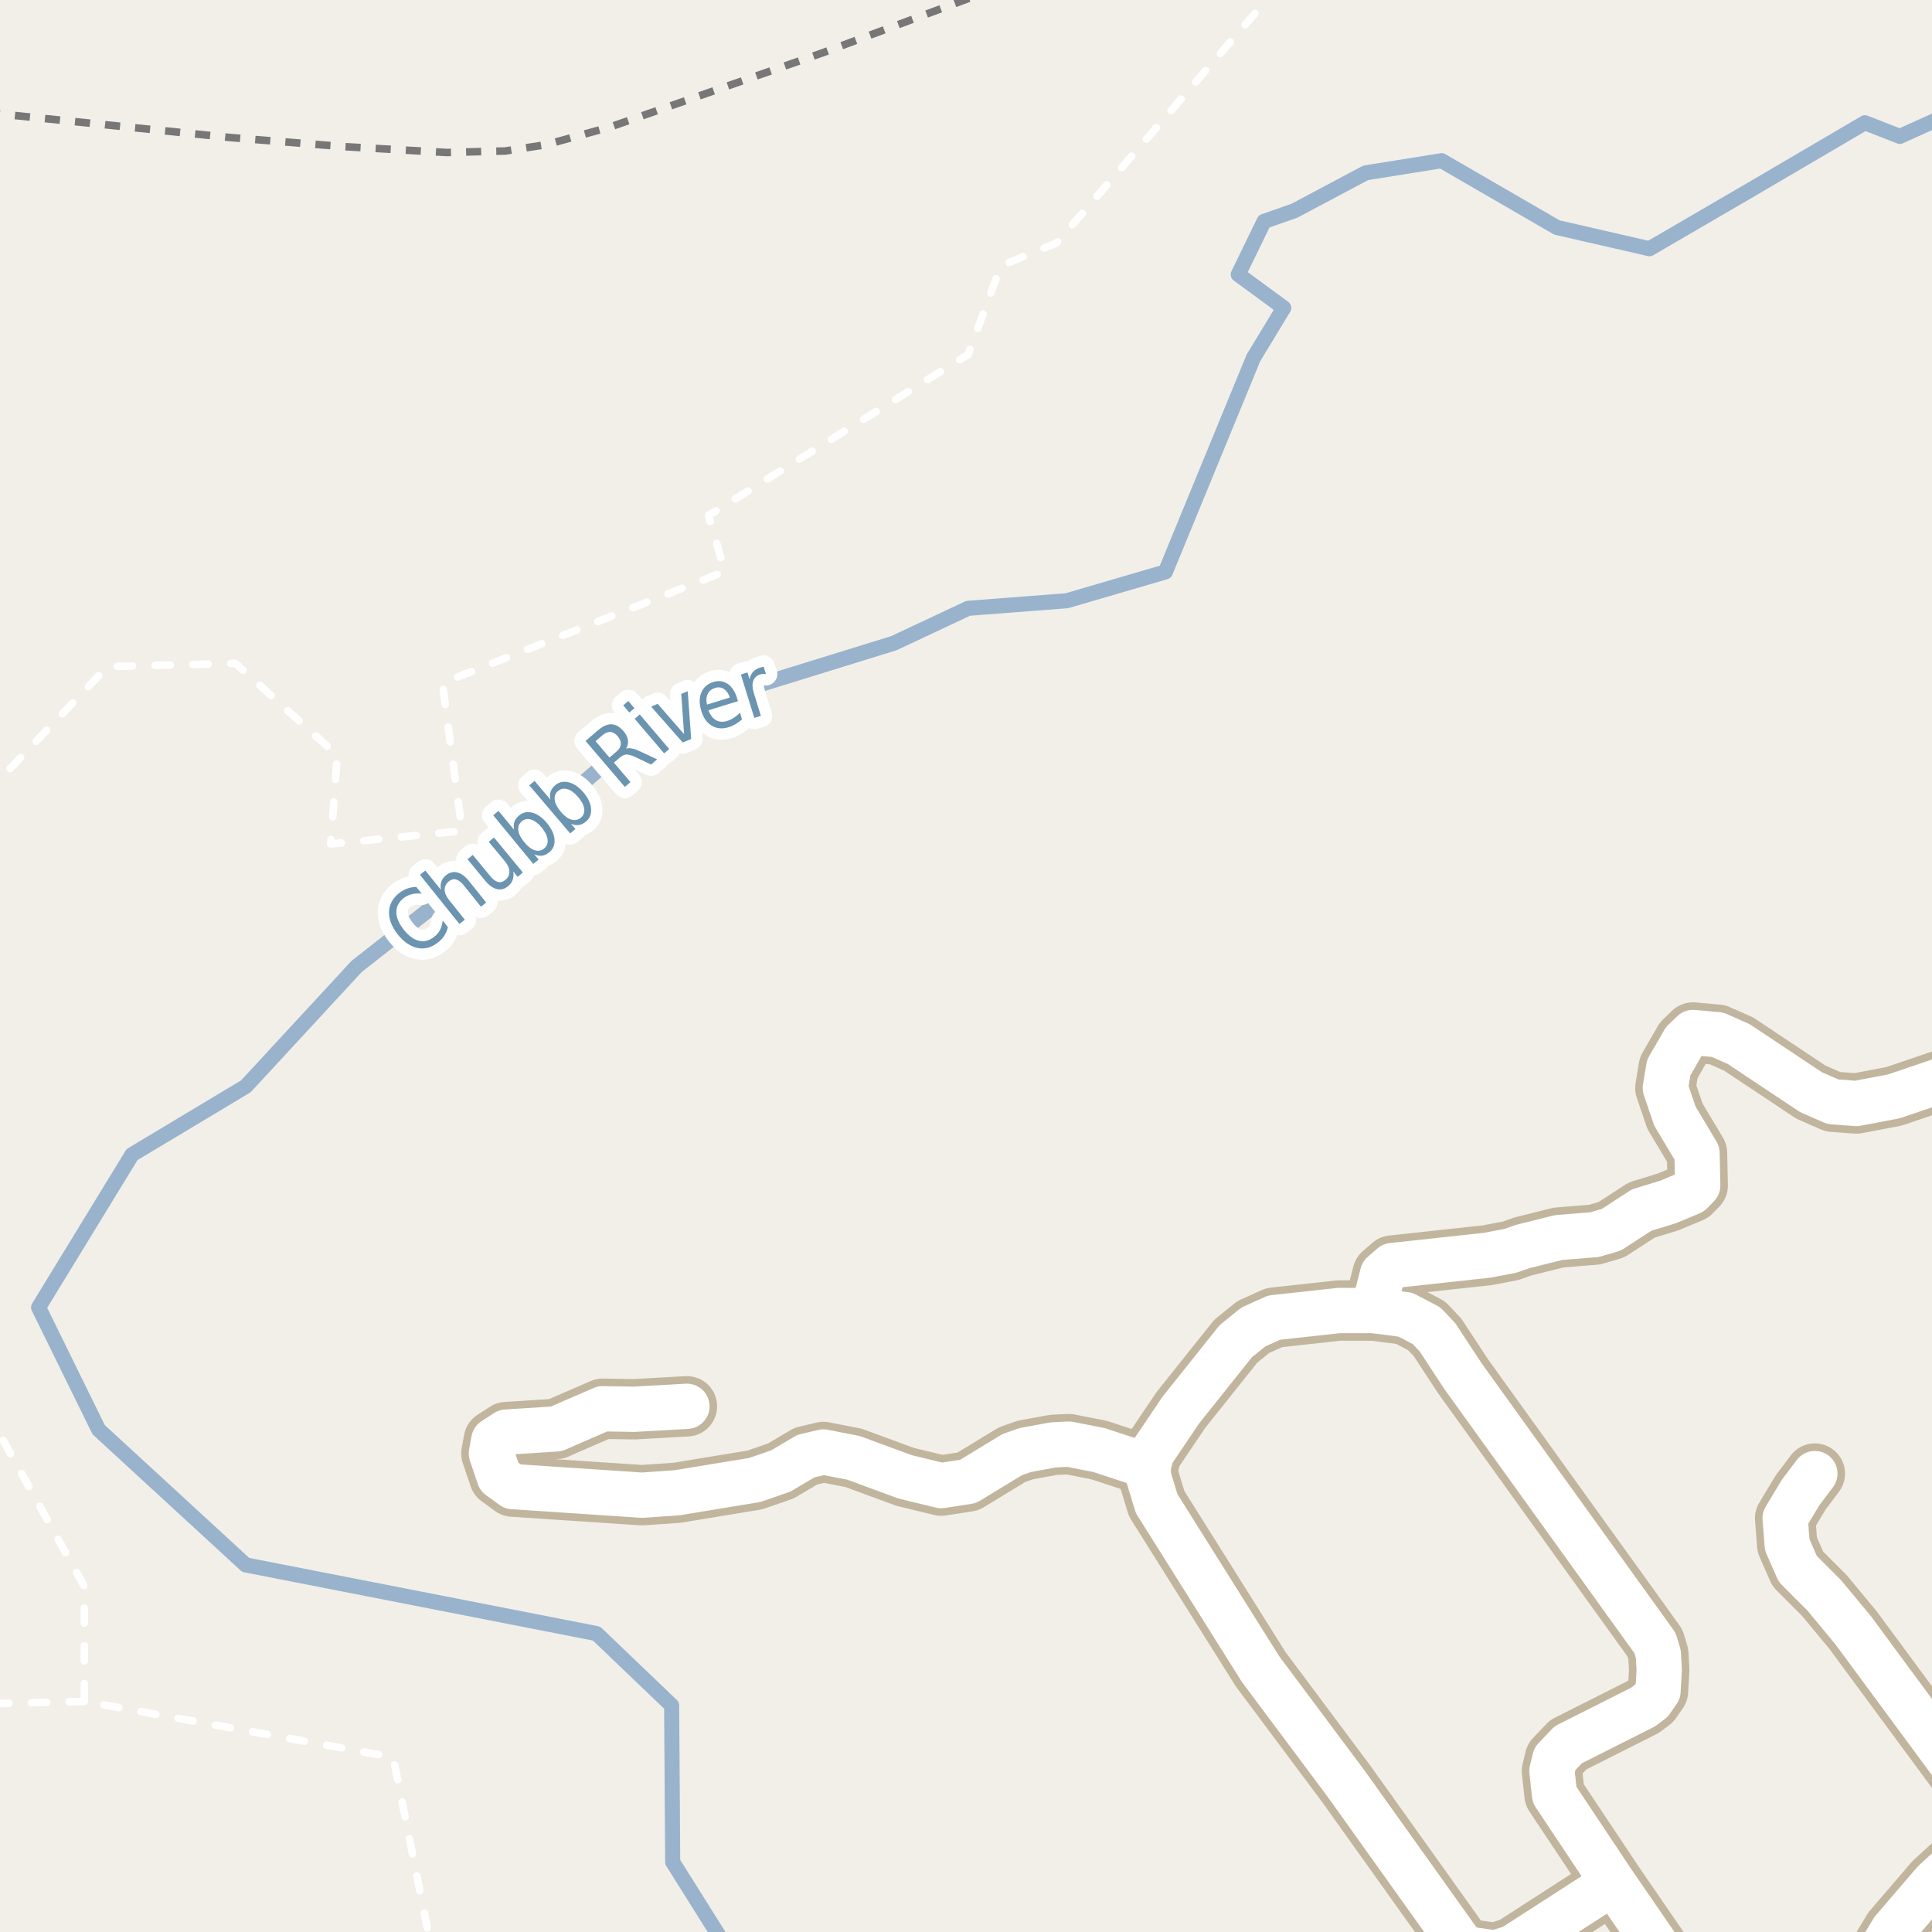 <?xml version="1.0" encoding="UTF-8"?>
<svg xmlns="http://www.w3.org/2000/svg" xmlns:xlink="http://www.w3.org/1999/xlink" width="256pt" height="256pt" viewBox="0 0 256 256" version="1.1">
<g id="surface2">
<rect x="0" y="0" width="256" height="256" style="fill:rgb(94.902%,93.725%,91.373%);fill-opacity:1;stroke:none;"/>
<path style="fill:none;stroke-width:2;stroke-linecap:round;stroke-linejoin:round;stroke:rgb(60%,70.196%,80%);stroke-opacity:1;stroke-miterlimit:10;" d="M 96.207 258 L 89.137 246.738 L 88.996 225.98 L 79.043 216.457 L 32.555 207.359 L 13.074 189.445 L 5.113 173.238 L 17.496 152.988 L 32.578 143.941 L 47.258 128.055 L 60.324 117.801 L 72.789 107.547 L 87.867 94.68 L 118.43 85.23 L 128.285 80.605 L 141.352 79.602 L 154.422 75.781 L 166.082 47.43 L 170.102 40.797 L 164.074 36.371 L 167.492 29.336 L 171.512 27.926 L 180.961 22.902 L 191.016 21.293 L 206.297 30.141 L 218.559 32.957 L 232.031 25.113 L 247.109 16.266 L 251.734 18.074 L 258 15.238 "/>
<path style="fill:none;stroke-width:1;stroke-linecap:butt;stroke-linejoin:round;stroke:rgb(46.667%,46.667%,46.667%);stroke-opacity:1;stroke-dasharray:2,2;stroke-miterlimit:10;" d="M -2 14.898 L 30.504 18.223 L 45.512 19.426 L 59.211 20.207 L 65.293 20.043 L 66.926 20.012 L 72.379 19.168 L 80.859 16.824 L 108.914 7.027 L 131.285 -1.305 L 133.266 -2 "/>
<path style="fill:none;stroke-width:1;stroke-linecap:round;stroke-linejoin:round;stroke:rgb(100%,100%,100%);stroke-opacity:1;stroke-dasharray:2,3;stroke-miterlimit:10;" d="M 11.176 225.441 L -2 225.77 "/>
<path style="fill:none;stroke-width:1;stroke-linecap:round;stroke-linejoin:round;stroke:rgb(100%,100%,100%);stroke-opacity:1;stroke-dasharray:2,3;stroke-miterlimit:10;" d="M 169.559 -2 L 140.02 32.18 L 132.621 35.227 L 128.266 46.98 L 93.879 68.309 L 96.055 75.707 L 58.621 90.508 L 61.234 110.094 L 43.82 111.836 L 44.691 100.086 L 31.199 87.898 L 14.223 88.332 L -2 105.34 M -2 186.492 L 11.176 210.207 L 11.176 225.441 L 52.094 232.84 L 56.926 257 "/>
<path style="fill:none;stroke-width:8;stroke-linecap:round;stroke-linejoin:round;stroke:rgb(75.686%,70.98%,61.569%);stroke-opacity:1;stroke-miterlimit:10;" d="M 152.141 194.281 L 145.613 192.137 L 141.629 191.355 L 139.578 191.453 L 135.852 192.137 L 134.105 192.754 L 128.277 196.301 L 124.715 196.852 L 119.914 195.684 L 113.109 193.176 L 109.102 192.395 L 106.77 192.949 L 103.484 194.902 L 100.012 196.105 L 89.715 197.797 L 85.078 198.121 L 67.949 196.984 L 66.156 195.684 L 65.691 194.316 L 65.109 192.59 L 65.434 190.832 L 67.09 189.758 L 73.73 189.336 L 75.57 188.523 L 79.859 186.668 L 84.027 186.734 L 91.02 186.344 "/>
<path style="fill:none;stroke-width:8;stroke-linecap:round;stroke-linejoin:round;stroke:rgb(75.686%,70.98%,61.569%);stroke-opacity:1;stroke-miterlimit:10;" d="M 264 142.055 L 260.727 142.148 L 258.418 142.734 L 250.961 145.273 L 245.977 146.219 L 242.875 145.988 L 239.965 144.719 L 230.387 138.344 L 227.59 137.105 L 224.328 136.812 L 223.141 137.953 L 221.113 141.465 L 220.668 144.168 L 221.93 147.879 L 224.863 152.793 L 224.957 157.086 L 224.07 157.996 L 221.02 159.266 L 217.523 160.34 L 213.516 162.945 L 211.301 163.594 L 206.504 163.984 L 201.82 165.156 L 200.141 165.742 L 197.043 166.328 L 184.48 167.695 L 183.199 168.801 L 181.965 173.652 "/>
<path style="fill:none;stroke-width:8;stroke-linecap:round;stroke-linejoin:round;stroke:rgb(75.686%,70.98%,61.569%);stroke-opacity:1;stroke-miterlimit:10;" d="M 264 237.344 L 261.656 236.523 L 259.934 235.512 L 245.555 216.02 L 241.758 211.434 L 238.215 207.887 L 236.816 204.695 L 236.539 201.18 L 238.59 197.766 L 240.477 195.258 "/>
<path style="fill:none;stroke-width:8;stroke-linecap:round;stroke-linejoin:round;stroke:rgb(75.686%,70.98%,61.569%);stroke-opacity:1;stroke-miterlimit:10;" d="M 223.734 264 L 213.75 249.473 L 205.988 237.824 L 205.641 234.668 L 206.035 233.039 L 207.809 231.184 L 217.688 226.207 L 218.781 225.391 L 219.691 224.09 L 219.855 221.293 L 219.738 219.176 L 219.297 217.711 L 193.848 182.34 L 190.473 177.199 L 189.027 175.668 L 186.23 174.203 L 181.965 173.652 L 177.398 173.652 L 168.824 174.594 L 166.074 175.832 L 163.742 177.719 L 156.473 186.832 L 152.605 192.559 L 152.141 194.281 L 152.188 195.715 L 153.258 199.23 L 167.031 221.164 L 178.426 236.426 L 193.477 257.512 L 194.641 258.293 L 198.113 258.781 L 200.422 258.062 L 213.75 249.473 "/>
<path style="fill:none;stroke-width:8;stroke-linecap:round;stroke-linejoin:round;stroke:rgb(75.686%,70.98%,61.569%);stroke-opacity:1;stroke-miterlimit:10;" d="M 245.859 264 L 250.801 255.785 L 256.297 249.375 L 264 242.352 "/>
<path style="fill:none;stroke-width:6;stroke-linecap:round;stroke-linejoin:round;stroke:rgb(100%,100%,100%);stroke-opacity:1;stroke-miterlimit:10;" d="M 152.141 194.281 L 145.613 192.137 L 141.629 191.355 L 139.578 191.453 L 135.852 192.137 L 134.105 192.754 L 128.277 196.301 L 124.715 196.852 L 119.914 195.684 L 113.109 193.176 L 109.102 192.395 L 106.77 192.949 L 103.484 194.902 L 100.012 196.105 L 89.715 197.797 L 85.078 198.121 L 67.949 196.984 L 66.156 195.684 L 65.691 194.316 L 65.109 192.59 L 65.434 190.832 L 67.09 189.758 L 73.73 189.336 L 75.57 188.523 L 79.859 186.668 L 84.027 186.734 L 91.02 186.344 "/>
<path style="fill:none;stroke-width:6;stroke-linecap:round;stroke-linejoin:round;stroke:rgb(100%,100%,100%);stroke-opacity:1;stroke-miterlimit:10;" d="M 264 142.055 L 260.727 142.148 L 258.418 142.734 L 250.961 145.273 L 245.977 146.219 L 242.875 145.988 L 239.965 144.719 L 230.387 138.344 L 227.59 137.105 L 224.328 136.812 L 223.141 137.953 L 221.113 141.465 L 220.668 144.168 L 221.93 147.879 L 224.863 152.793 L 224.957 157.086 L 224.07 157.996 L 221.02 159.266 L 217.523 160.34 L 213.516 162.945 L 211.301 163.594 L 206.504 163.984 L 201.82 165.156 L 200.141 165.742 L 197.043 166.328 L 184.48 167.695 L 183.199 168.801 L 181.965 173.652 "/>
<path style="fill:none;stroke-width:6;stroke-linecap:round;stroke-linejoin:round;stroke:rgb(100%,100%,100%);stroke-opacity:1;stroke-miterlimit:10;" d="M 264 237.344 L 261.656 236.523 L 259.934 235.512 L 245.555 216.02 L 241.758 211.434 L 238.215 207.887 L 236.816 204.695 L 236.539 201.18 L 238.59 197.766 L 240.477 195.258 "/>
<path style="fill:none;stroke-width:6;stroke-linecap:round;stroke-linejoin:round;stroke:rgb(100%,100%,100%);stroke-opacity:1;stroke-miterlimit:10;" d="M 223.734 264 L 213.75 249.473 L 205.988 237.824 L 205.641 234.668 L 206.035 233.039 L 207.809 231.184 L 217.688 226.207 L 218.781 225.391 L 219.691 224.09 L 219.855 221.293 L 219.738 219.176 L 219.297 217.711 L 193.848 182.34 L 190.473 177.199 L 189.027 175.668 L 186.23 174.203 L 181.965 173.652 L 177.398 173.652 L 168.824 174.594 L 166.074 175.832 L 163.742 177.719 L 156.473 186.832 L 152.605 192.559 L 152.141 194.281 L 152.188 195.715 L 153.258 199.23 L 167.031 221.164 L 178.426 236.426 L 193.477 257.512 L 194.641 258.293 L 198.113 258.781 L 200.422 258.062 L 213.75 249.473 "/>
<path style="fill:none;stroke-width:6;stroke-linecap:round;stroke-linejoin:round;stroke:rgb(100%,100%,100%);stroke-opacity:1;stroke-miterlimit:10;" d="M 245.859 264 L 250.801 255.785 L 256.297 249.375 L 264 242.352 "/>
<path style="fill:none;stroke-width:3;stroke-linecap:round;stroke-linejoin:round;stroke:rgb(100%,100%,100%);stroke-opacity:1;stroke-miterlimit:10;" d="M 55.16 117.516 L 55.879 118.422 C 55.41 118.359 54.977 118.383 54.582 118.484 C 54.188 118.578 53.824 118.75 53.488 119 C 52.844 119.512 52.52 120.125 52.52 120.844 C 52.512 121.555 52.832 122.328 53.488 123.172 C 54.137 123.996 54.805 124.492 55.504 124.656 C 56.199 124.824 56.871 124.652 57.52 124.141 C 57.852 123.891 58.113 123.59 58.301 123.234 C 58.488 122.871 58.605 122.449 58.66 121.969 L 59.348 122.859 C 59.242 123.277 59.082 123.656 58.863 124 C 58.645 124.336 58.363 124.633 58.02 124.891 C 57.164 125.57 56.258 125.809 55.301 125.609 C 54.355 125.402 53.484 124.797 52.691 123.797 C 51.891 122.777 51.512 121.781 51.551 120.812 C 51.582 119.844 52.027 119.023 52.879 118.344 C 53.223 118.074 53.59 117.871 53.973 117.734 C 54.359 117.602 54.754 117.527 55.16 117.516 Z M 62.156 116.758 L 64.422 119.586 L 63.734 120.148 L 61.484 117.352 C 61.129 116.906 60.785 116.633 60.453 116.539 C 60.121 116.445 59.797 116.523 59.484 116.773 C 59.109 117.078 58.922 117.445 58.922 117.883 C 58.922 118.312 59.105 118.754 59.469 119.211 L 61.594 121.867 L 60.875 122.43 L 55.641 115.914 L 56.359 115.352 L 58.422 117.898 C 58.352 117.492 58.371 117.133 58.484 116.82 C 58.59 116.5 58.793 116.219 59.094 115.977 C 59.574 115.594 60.074 115.469 60.594 115.602 C 61.113 115.727 61.633 116.113 62.156 116.758 Z M 64.266 116.672 L 61.953 113.859 L 62.641 113.281 L 64.938 116.062 C 65.289 116.5 65.633 116.766 65.969 116.859 C 66.301 116.953 66.617 116.875 66.922 116.625 C 67.305 116.312 67.5 115.945 67.5 115.516 C 67.5 115.078 67.312 114.633 66.938 114.172 L 64.766 111.547 L 65.453 110.969 L 69.281 115.609 L 68.594 116.188 L 68.016 115.469 C 68.066 115.887 68.039 116.258 67.938 116.578 C 67.832 116.891 67.629 117.172 67.328 117.422 C 66.859 117.809 66.363 117.938 65.844 117.812 C 65.32 117.688 64.797 117.309 64.266 116.672 Z M 63.594 112.328 Z M 71.789 109.664 C 71.328 109.102 70.859 108.75 70.383 108.602 C 69.914 108.457 69.504 108.531 69.148 108.82 C 68.773 109.133 68.617 109.535 68.68 110.023 C 68.742 110.504 69.004 111.023 69.461 111.586 C 69.922 112.148 70.383 112.508 70.852 112.664 C 71.32 112.812 71.742 112.727 72.117 112.414 C 72.469 112.125 72.617 111.734 72.555 111.242 C 72.5 110.754 72.246 110.227 71.789 109.664 Z M 68.117 109.945 C 68.047 109.562 68.062 109.211 68.164 108.898 C 68.27 108.586 68.484 108.301 68.805 108.039 C 69.305 107.625 69.895 107.508 70.57 107.695 C 71.246 107.883 71.887 108.348 72.492 109.086 C 73.094 109.816 73.422 110.535 73.477 111.242 C 73.527 111.941 73.305 112.5 72.805 112.914 C 72.48 113.176 72.156 113.332 71.836 113.383 C 71.512 113.426 71.164 113.363 70.789 113.195 L 71.367 113.898 L 70.664 114.477 L 65.352 108.023 L 66.055 107.445 Z M 76.613 105.617 C 76.133 105.055 75.66 104.707 75.191 104.57 C 74.723 104.426 74.312 104.504 73.957 104.805 C 73.582 105.109 73.434 105.504 73.504 105.992 C 73.566 106.484 73.84 107.008 74.316 107.57 C 74.785 108.125 75.246 108.469 75.707 108.602 C 76.176 108.738 76.598 108.656 76.973 108.352 C 77.324 108.051 77.473 107.66 77.41 107.18 C 77.348 106.691 77.082 106.172 76.613 105.617 Z M 72.941 105.961 C 72.848 105.566 72.855 105.211 72.957 104.898 C 73.062 104.586 73.27 104.301 73.582 104.039 C 74.082 103.613 74.676 103.488 75.363 103.664 C 76.051 103.832 76.699 104.281 77.316 105.008 C 77.93 105.727 78.262 106.441 78.316 107.148 C 78.379 107.859 78.16 108.426 77.66 108.852 C 77.348 109.113 77.027 109.27 76.707 109.32 C 76.383 109.363 76.035 109.312 75.66 109.164 L 76.254 109.852 L 75.551 110.43 L 70.129 104.055 L 70.832 103.477 Z M 82.965 99.195 C 83.172 99.125 83.434 99.117 83.746 99.18 C 84.066 99.242 84.453 99.383 84.902 99.602 L 87.074 100.617 L 86.277 101.305 L 84.23 100.336 C 83.707 100.086 83.301 99.969 83.012 99.977 C 82.73 99.988 82.441 100.117 82.152 100.367 L 81.34 101.055 L 83.543 103.633 L 82.793 104.273 L 77.59 98.18 L 79.262 96.742 C 79.898 96.203 80.492 95.945 81.043 95.977 C 81.598 96 82.125 96.305 82.637 96.898 C 82.957 97.285 83.145 97.676 83.199 98.07 C 83.262 98.457 83.184 98.832 82.965 99.195 Z M 78.918 98.211 L 80.762 100.383 L 81.684 99.586 C 82.051 99.273 82.238 98.953 82.262 98.617 C 82.293 98.285 82.156 97.938 81.855 97.57 C 81.555 97.219 81.238 97.023 80.902 96.992 C 80.559 96.961 80.207 97.102 79.84 97.414 Z M 84.098 95.246 L 84.77 94.668 L 88.676 99.246 L 88.004 99.824 Z M 82.582 93.465 L 83.254 92.887 L 84.066 93.84 L 83.395 94.418 Z M 86.285 93.637 L 87.145 93.262 L 90.645 97.277 L 90.27 91.949 L 91.129 91.59 L 91.582 97.918 L 90.473 98.387 Z M 97.645 92.441 L 97.785 92.91 L 93.879 94.113 C 94.117 94.75 94.445 95.188 94.863 95.426 C 95.289 95.668 95.777 95.703 96.332 95.535 C 96.664 95.434 96.965 95.293 97.238 95.113 C 97.52 94.926 97.789 94.703 98.051 94.441 L 98.316 95.316 C 98.055 95.559 97.773 95.766 97.473 95.941 C 97.18 96.121 96.867 96.262 96.535 96.363 C 95.711 96.613 94.973 96.547 94.316 96.16 C 93.668 95.777 93.207 95.125 92.926 94.207 C 92.637 93.281 92.637 92.469 92.926 91.77 C 93.219 91.074 93.754 90.605 94.535 90.363 C 95.23 90.156 95.855 90.238 96.41 90.613 C 96.961 90.98 97.371 91.59 97.645 92.441 Z M 96.707 92.426 C 96.539 91.906 96.277 91.531 95.926 91.301 C 95.582 91.074 95.199 91.02 94.785 91.145 C 94.305 91.293 93.965 91.562 93.77 91.957 C 93.582 92.344 93.551 92.812 93.676 93.363 Z M 101.496 89.328 C 101.379 89.297 101.262 89.289 101.137 89.297 C 101.012 89.297 100.879 89.32 100.746 89.359 C 100.266 89.508 99.953 89.793 99.809 90.219 C 99.66 90.648 99.688 91.184 99.887 91.828 L 100.824 94.859 L 99.949 95.125 L 98.168 89.375 L 99.043 89.109 L 99.324 90.016 C 99.395 89.609 99.547 89.281 99.777 89.031 C 100.016 88.773 100.34 88.578 100.746 88.453 C 100.797 88.434 100.859 88.418 100.934 88.406 C 101.016 88.387 101.098 88.367 101.184 88.344 Z M 101.496 89.328 "/>
<path style=" stroke:none;fill-rule:evenodd;fill:rgb(41.961%,58.039%,69.02%);fill-opacity:1;" d="M 55.16 117.516 L 55.879 118.422 C 55.41 118.359 54.977 118.383 54.582 118.484 C 54.188 118.578 53.824 118.75 53.488 119 C 52.844 119.512 52.52 120.125 52.52 120.844 C 52.512 121.555 52.832 122.328 53.488 123.172 C 54.137 123.996 54.805 124.492 55.504 124.656 C 56.199 124.824 56.871 124.652 57.52 124.141 C 57.852 123.891 58.113 123.59 58.301 123.234 C 58.488 122.871 58.605 122.449 58.66 121.969 L 59.348 122.859 C 59.242 123.277 59.082 123.656 58.863 124 C 58.645 124.336 58.363 124.633 58.02 124.891 C 57.164 125.57 56.258 125.809 55.301 125.609 C 54.355 125.402 53.484 124.797 52.691 123.797 C 51.891 122.777 51.512 121.781 51.551 120.812 C 51.582 119.844 52.027 119.023 52.879 118.344 C 53.223 118.074 53.59 117.871 53.973 117.734 C 54.359 117.602 54.754 117.527 55.16 117.516 Z M 62.156 116.758 L 64.422 119.586 L 63.734 120.148 L 61.484 117.352 C 61.129 116.906 60.785 116.633 60.453 116.539 C 60.121 116.445 59.797 116.523 59.484 116.773 C 59.109 117.078 58.922 117.445 58.922 117.883 C 58.922 118.312 59.105 118.754 59.469 119.211 L 61.594 121.867 L 60.875 122.43 L 55.641 115.914 L 56.359 115.352 L 58.422 117.898 C 58.352 117.492 58.371 117.133 58.484 116.82 C 58.59 116.5 58.793 116.219 59.094 115.977 C 59.574 115.594 60.074 115.469 60.594 115.602 C 61.113 115.727 61.633 116.113 62.156 116.758 Z M 64.266 116.672 L 61.953 113.859 L 62.641 113.281 L 64.938 116.062 C 65.289 116.5 65.633 116.766 65.969 116.859 C 66.301 116.953 66.617 116.875 66.922 116.625 C 67.305 116.312 67.5 115.945 67.5 115.516 C 67.5 115.078 67.312 114.633 66.938 114.172 L 64.766 111.547 L 65.453 110.969 L 69.281 115.609 L 68.594 116.188 L 68.016 115.469 C 68.066 115.887 68.039 116.258 67.938 116.578 C 67.832 116.891 67.629 117.172 67.328 117.422 C 66.859 117.809 66.363 117.938 65.844 117.812 C 65.32 117.688 64.797 117.309 64.266 116.672 Z M 63.594 112.328 Z M 71.789 109.664 C 71.328 109.102 70.859 108.75 70.383 108.602 C 69.914 108.457 69.504 108.531 69.148 108.82 C 68.773 109.133 68.617 109.535 68.68 110.023 C 68.742 110.504 69.004 111.023 69.461 111.586 C 69.922 112.148 70.383 112.508 70.852 112.664 C 71.32 112.812 71.742 112.727 72.117 112.414 C 72.469 112.125 72.617 111.734 72.555 111.242 C 72.5 110.754 72.246 110.227 71.789 109.664 Z M 68.117 109.945 C 68.047 109.562 68.062 109.211 68.164 108.898 C 68.27 108.586 68.484 108.301 68.805 108.039 C 69.305 107.625 69.895 107.508 70.57 107.695 C 71.246 107.883 71.887 108.348 72.492 109.086 C 73.094 109.816 73.422 110.535 73.477 111.242 C 73.527 111.941 73.305 112.5 72.805 112.914 C 72.48 113.176 72.156 113.332 71.836 113.383 C 71.512 113.426 71.164 113.363 70.789 113.195 L 71.367 113.898 L 70.664 114.477 L 65.352 108.023 L 66.055 107.445 Z M 76.613 105.617 C 76.133 105.055 75.66 104.707 75.191 104.57 C 74.723 104.426 74.312 104.504 73.957 104.805 C 73.582 105.109 73.434 105.504 73.504 105.992 C 73.566 106.484 73.84 107.008 74.316 107.57 C 74.785 108.125 75.246 108.469 75.707 108.602 C 76.176 108.738 76.598 108.656 76.973 108.352 C 77.324 108.051 77.473 107.66 77.41 107.18 C 77.348 106.691 77.082 106.172 76.613 105.617 Z M 72.941 105.961 C 72.848 105.566 72.855 105.211 72.957 104.898 C 73.062 104.586 73.27 104.301 73.582 104.039 C 74.082 103.613 74.676 103.488 75.363 103.664 C 76.051 103.832 76.699 104.281 77.316 105.008 C 77.93 105.727 78.262 106.441 78.316 107.148 C 78.379 107.859 78.16 108.426 77.66 108.852 C 77.348 109.113 77.027 109.27 76.707 109.32 C 76.383 109.363 76.035 109.312 75.66 109.164 L 76.254 109.852 L 75.551 110.43 L 70.129 104.055 L 70.832 103.477 Z M 82.965 99.195 C 83.172 99.125 83.434 99.117 83.746 99.18 C 84.066 99.242 84.453 99.383 84.902 99.602 L 87.074 100.617 L 86.277 101.305 L 84.23 100.336 C 83.707 100.086 83.301 99.969 83.012 99.977 C 82.73 99.988 82.441 100.117 82.152 100.367 L 81.34 101.055 L 83.543 103.633 L 82.793 104.273 L 77.59 98.18 L 79.262 96.742 C 79.898 96.203 80.492 95.945 81.043 95.977 C 81.598 96 82.125 96.305 82.637 96.898 C 82.957 97.285 83.145 97.676 83.199 98.07 C 83.262 98.457 83.184 98.832 82.965 99.195 Z M 78.918 98.211 L 80.762 100.383 L 81.684 99.586 C 82.051 99.273 82.238 98.953 82.262 98.617 C 82.293 98.285 82.156 97.938 81.855 97.57 C 81.555 97.219 81.238 97.023 80.902 96.992 C 80.559 96.961 80.207 97.102 79.84 97.414 Z M 84.098 95.246 L 84.77 94.668 L 88.676 99.246 L 88.004 99.824 Z M 82.582 93.465 L 83.254 92.887 L 84.066 93.84 L 83.395 94.418 Z M 86.285 93.637 L 87.145 93.262 L 90.645 97.277 L 90.27 91.949 L 91.129 91.59 L 91.582 97.918 L 90.473 98.387 Z M 97.645 92.441 L 97.785 92.91 L 93.879 94.113 C 94.117 94.75 94.445 95.188 94.863 95.426 C 95.289 95.668 95.777 95.703 96.332 95.535 C 96.664 95.434 96.965 95.293 97.238 95.113 C 97.52 94.926 97.789 94.703 98.051 94.441 L 98.316 95.316 C 98.055 95.559 97.773 95.766 97.473 95.941 C 97.18 96.121 96.867 96.262 96.535 96.363 C 95.711 96.613 94.973 96.547 94.316 96.16 C 93.668 95.777 93.207 95.125 92.926 94.207 C 92.637 93.281 92.637 92.469 92.926 91.77 C 93.219 91.074 93.754 90.605 94.535 90.363 C 95.23 90.156 95.855 90.238 96.41 90.613 C 96.961 90.98 97.371 91.59 97.645 92.441 Z M 96.707 92.426 C 96.539 91.906 96.277 91.531 95.926 91.301 C 95.582 91.074 95.199 91.02 94.785 91.145 C 94.305 91.293 93.965 91.562 93.77 91.957 C 93.582 92.344 93.551 92.812 93.676 93.363 Z M 101.496 89.328 C 101.379 89.297 101.262 89.289 101.137 89.297 C 101.012 89.297 100.879 89.32 100.746 89.359 C 100.266 89.508 99.953 89.793 99.809 90.219 C 99.66 90.648 99.688 91.184 99.887 91.828 L 100.824 94.859 L 99.949 95.125 L 98.168 89.375 L 99.043 89.109 L 99.324 90.016 C 99.395 89.609 99.547 89.281 99.777 89.031 C 100.016 88.773 100.34 88.578 100.746 88.453 C 100.797 88.434 100.859 88.418 100.934 88.406 C 101.016 88.387 101.098 88.367 101.184 88.344 Z M 101.496 89.328 "/>
</g>
</svg>

